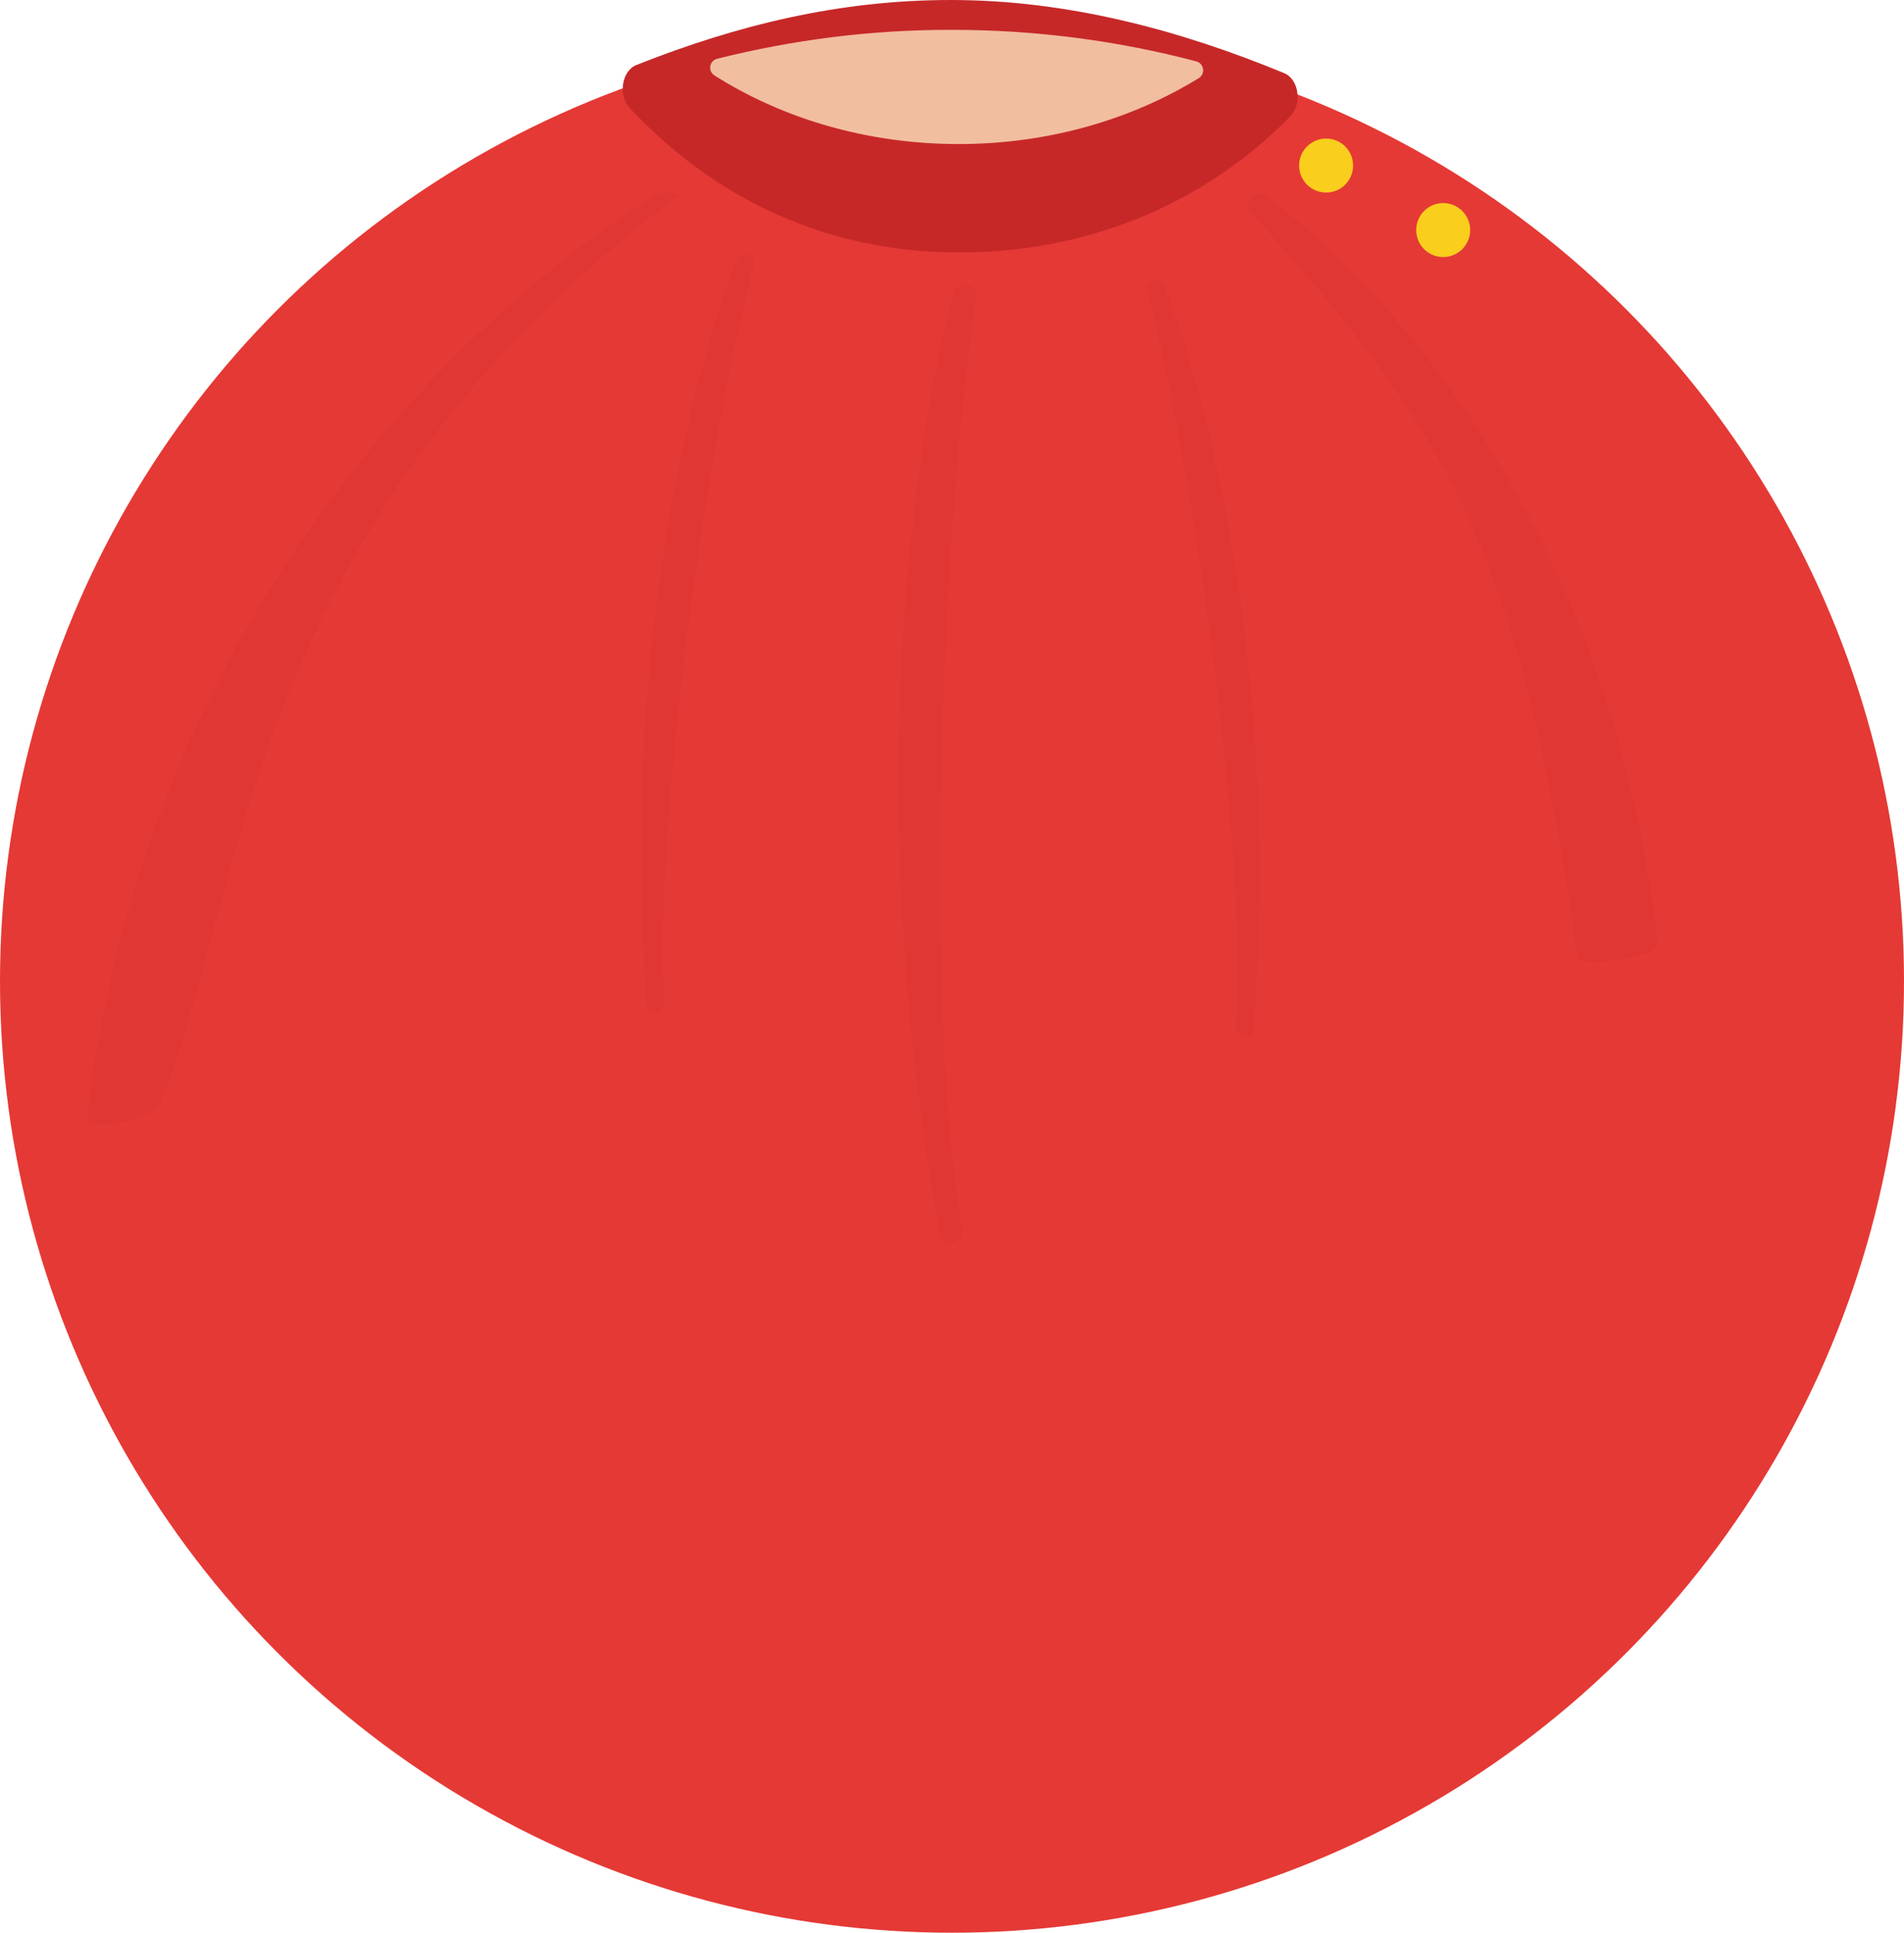 <svg xmlns="http://www.w3.org/2000/svg" viewBox="0 0 797 809" enable-background="new 0 0 797 809"><ellipse fill="#E53935" cx="398.5" cy="410.7" rx="398.5" ry="398.3"/><path fill="#C62828" d="M266.4 27.2c-6.1 2.4-7.8 12.7-2.8 18 35.7 38.3 83 60.5 137.8 60.5 53.8 0 102.7-20.2 138.7-57 5.1-5.2 3.6-15.6-2.6-18.1C493.4 12.4 446.6 0 398 0c-46.7 0-89.5 10.5-131.6 27.2z"/><path fill="#F2BEA0" d="M300.2 24.6c-3.3.8-4 5.2-1.1 7 28.4 18 63.8 28.7 102.2 28.7 37.6 0 72.4-10.3 100.5-27.6 2.9-1.8 2.2-6.1-1-7-32.6-8.6-66.9-13.2-102.2-13.2-34-.1-66.9 4.2-98.4 12.1z"/><path opacity=".03" fill="#231F20" d="M523.7 89.2c82.8 90.9 113.2 144 136.6 311.1.8 5.6 34.4.2 33.7-5.5C670.6 189.7 546.1 93.7 530.2 82.2c-1.1-.8-2.4-1.1-3.7-.8-3.6.7-5.3 5.1-2.8 7.8z"/><path opacity=".03" fill="#231F20" d="M280.9 84.2C100.1 222 102.4 378.8 66.8 462.1c-2.8 6.6-31.2 12.2-30.3 5.2C67.1 212.3 251.4 95.5 275 81.5c1.6-.9 3.5-1.3 5.4-1 5.5 1 4.4.7.5 3.7z"/><path opacity=".03" fill="#231F20" d="M408.6 124.8c-17.6 118-19.6 319.5-5.8 389.8 1.1 5.6-8.1 8.5-9.1 2.9-38.7-209.5-2.5-366.6 5.8-395.4.4-1.2 1.5-2.1 2.7-2.6 3.4-1.3 7 1.6 6.4 5.3z"/><path opacity=".03" fill="#231F20" d="M315.5 111.2c-23.8 92-42.2 251.4-37.2 308.2.4 4.5-7.1 6.1-7.4 1.6-13.1-169.1 28.7-290.5 37.6-312.6.4-1 1.3-1.6 2.3-1.8 2.9-.8 5.5 1.8 4.7 4.6z"/><path opacity=".03" fill="#231F20" d="M480.1 121.6c23.8 92 42.2 251.4 37.2 308.2-.4 4.5 7.1 6.1 7.4 1.6 13.1-169.1-28.7-290.5-37.6-312.6-.4-1-1.3-1.6-2.3-1.8-2.9-.8-5.5 1.8-4.7 4.6z"/><ellipse fill="#F9CE1D" cx="555.1" cy="69.3" rx="11.3" ry="11.3"/><ellipse fill="#F9CE1D" cx="604.1" cy="96.3" rx="11.3" ry="11.3"/></svg>